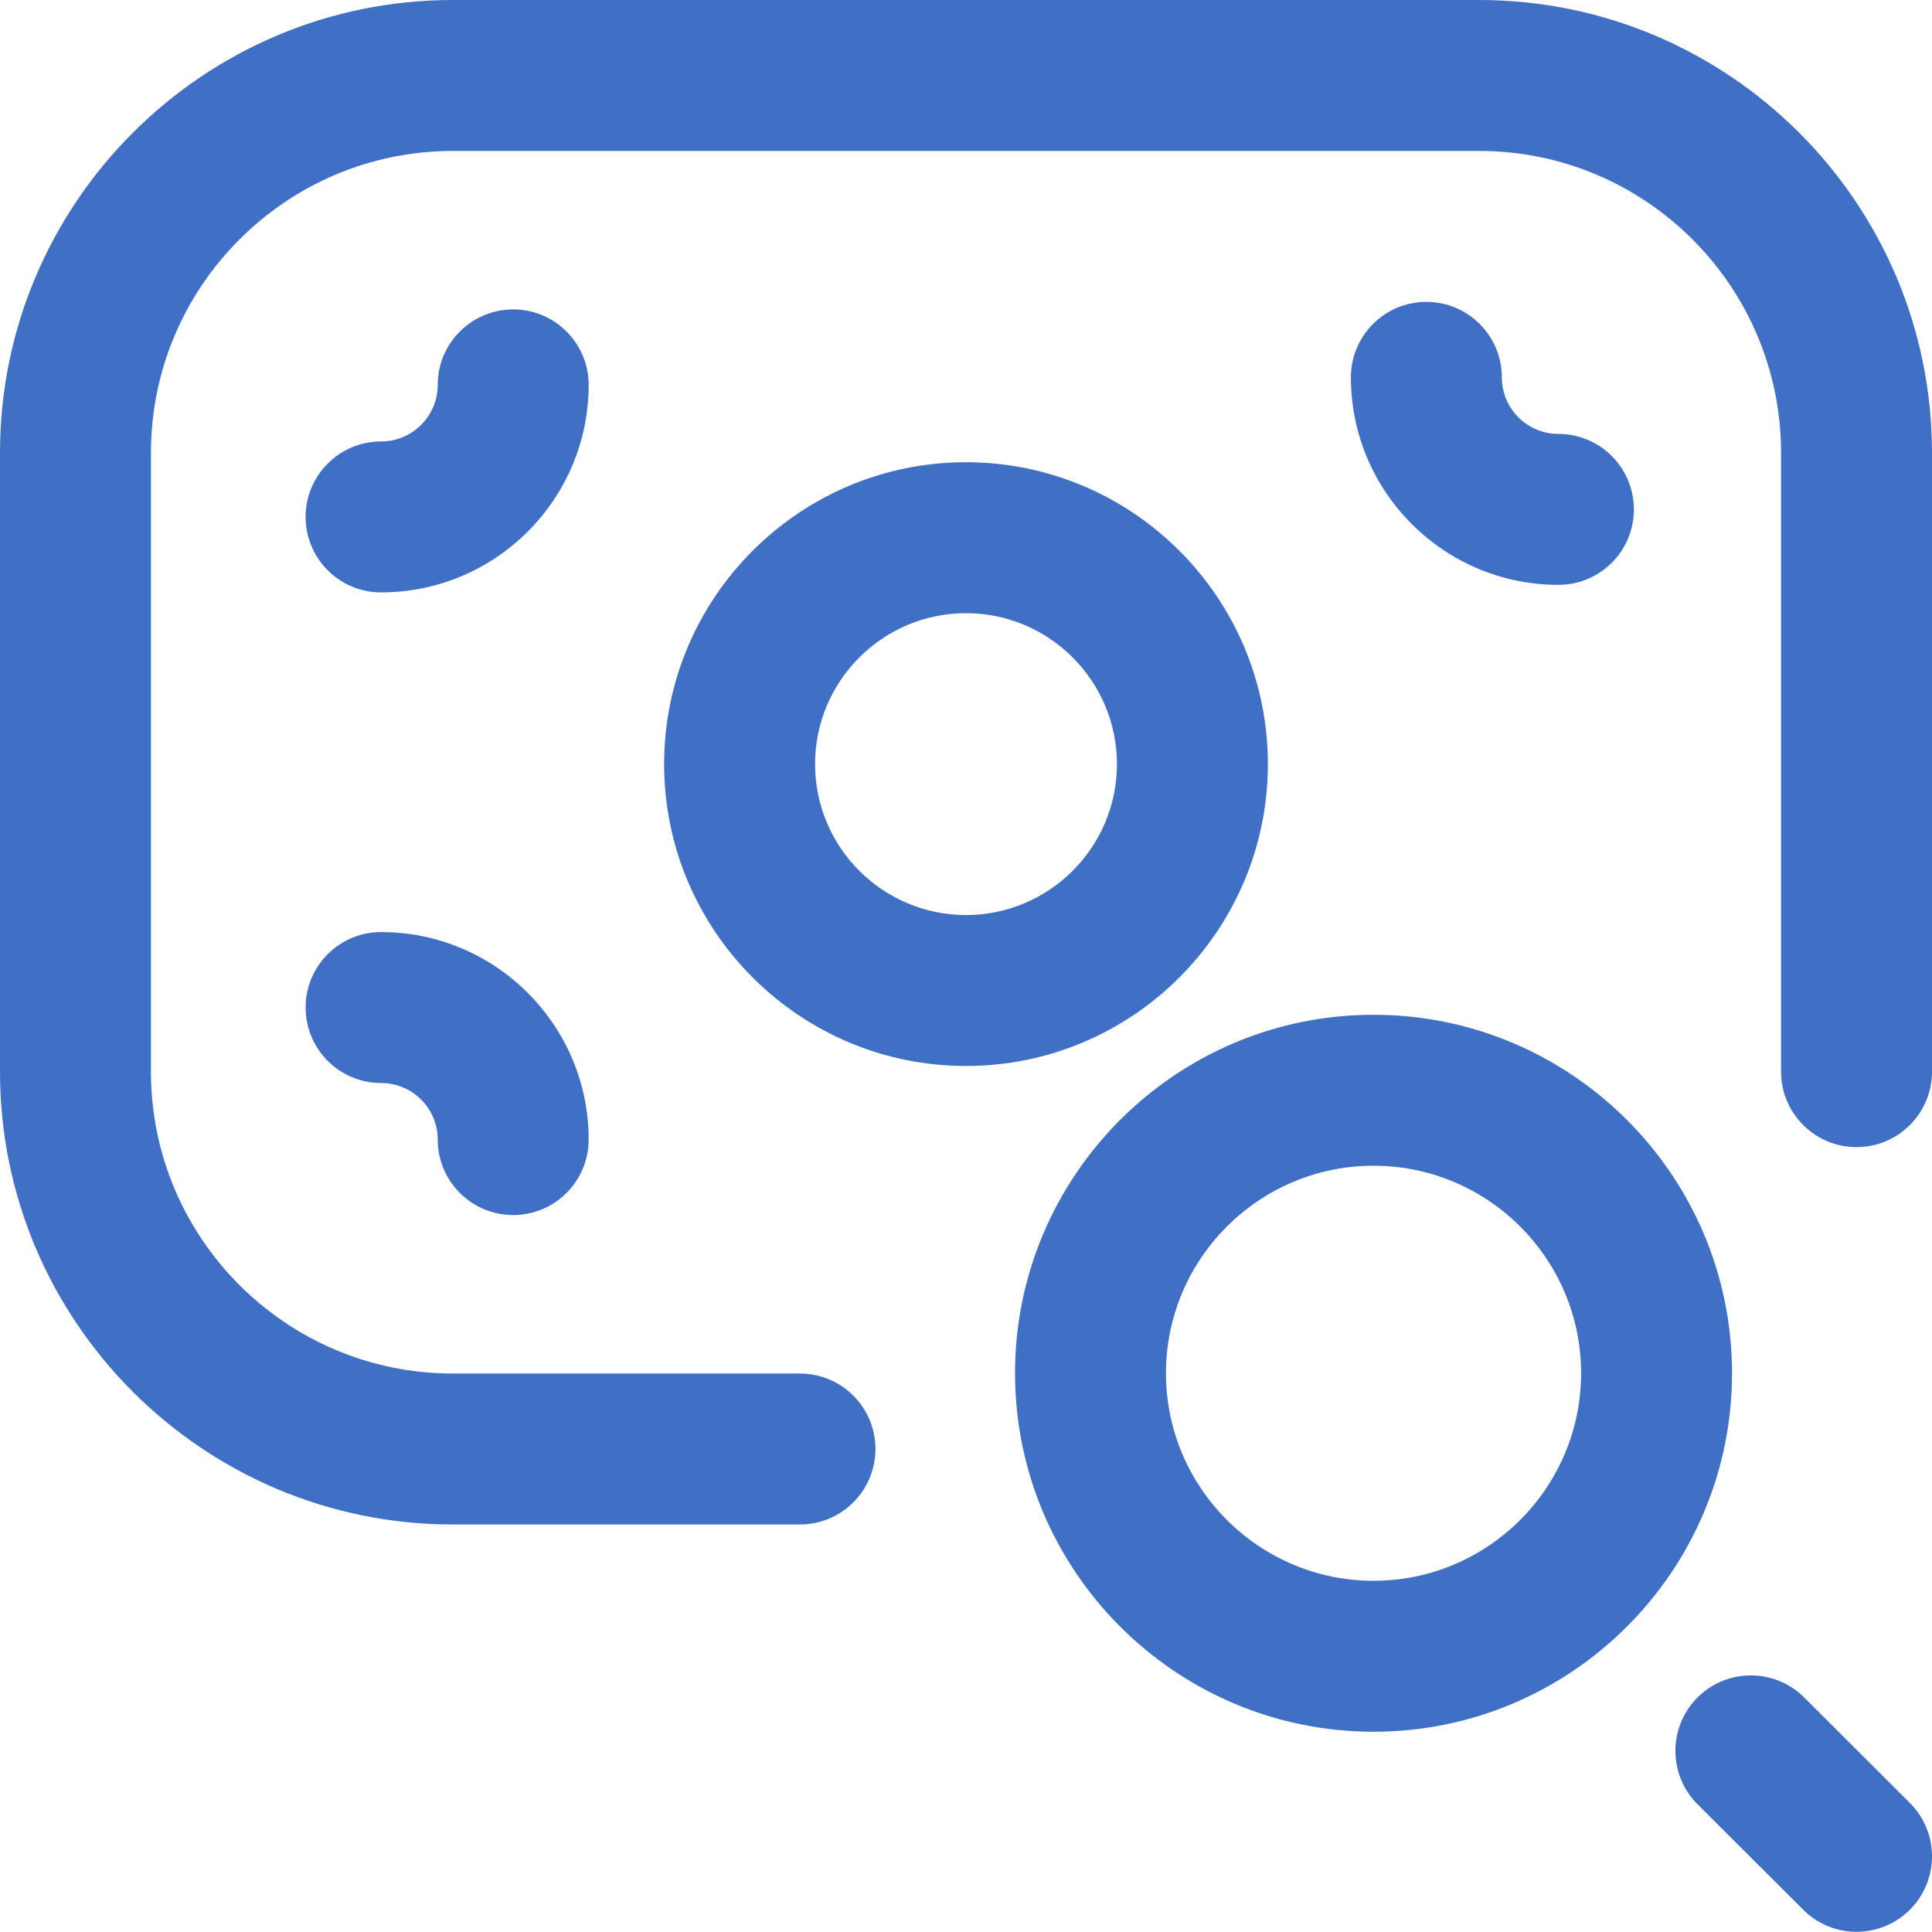<svg width="32" height="32" viewBox="0 0 32 32" fill="none" xmlns="http://www.w3.org/2000/svg">
<path d="M13.25 25.25H7.499C3.364 25.25 0 21.886 0 17.751V7.5C0 3.365 3.365 0 7.5 0H24.5C28.636 0 32 3.365 32 7.5V17.75C32 18.44 31.44 19 30.75 19C30.06 19 29.5 18.44 29.5 17.75V7.5C29.5 4.743 27.257 2.5 24.5 2.5H7.5C4.743 2.5 2.5 4.743 2.5 7.5V17.751C2.5 20.508 4.742 22.75 7.499 22.75H13.25C13.94 22.75 14.5 23.31 14.5 24C14.5 24.69 13.94 25.25 13.25 25.25ZM28.688 22.745C28.688 19.471 26.024 16.808 22.75 16.808C19.476 16.808 16.812 19.471 16.812 22.745C16.812 26.019 19.476 28.683 22.75 28.683C26.024 28.683 28.688 26.019 28.688 22.745ZM26.188 22.745C26.188 24.64 24.645 26.183 22.75 26.183C20.855 26.183 19.312 24.64 19.312 22.745C19.312 20.85 20.855 19.308 22.75 19.308C24.645 19.308 26.188 20.85 26.188 22.745ZM31.635 31.63C32.122 31.141 32.122 30.349 31.633 29.862L29.883 28.115C29.394 27.628 28.603 27.628 28.115 28.117C27.628 28.606 27.628 29.397 28.117 29.885L29.867 31.631C30.111 31.875 30.43 31.997 30.75 31.997C31.07 31.997 31.391 31.874 31.635 31.63ZM21 12.656C21 9.899 18.757 7.656 16 7.656C13.243 7.656 11 9.899 11 12.656C11 15.413 13.243 17.656 16 17.656C18.757 17.656 21 15.413 21 12.656ZM18.5 12.656C18.5 14.035 17.378 15.156 16 15.156C14.621 15.156 13.5 14.035 13.5 12.656C13.5 11.278 14.621 10.156 16 10.156C17.378 10.156 18.5 11.278 18.5 12.656ZM27.062 8.437C27.062 7.747 26.503 7.187 25.812 7.187C25.296 7.187 24.875 6.767 24.875 6.25C24.875 5.56 24.315 5 23.625 5C22.935 5 22.375 5.56 22.375 6.25C22.375 8.145 23.917 9.687 25.812 9.687C26.503 9.687 27.062 9.128 27.062 8.437ZM9.75 6.375C9.75 5.685 9.19 5.125 8.5 5.125C7.81 5.125 7.25 5.685 7.25 6.375C7.25 6.892 6.829 7.312 6.312 7.312C5.622 7.312 5.062 7.872 5.062 8.562C5.062 9.253 5.622 9.812 6.312 9.812C8.208 9.812 9.75 8.27 9.75 6.375ZM9.75 18.875C9.75 16.98 8.208 15.438 6.312 15.438C5.622 15.438 5.062 15.997 5.062 16.688C5.062 17.378 5.622 17.938 6.312 17.938C6.829 17.938 7.25 18.358 7.25 18.875C7.25 19.565 7.81 20.125 8.5 20.125C9.19 20.125 9.75 19.565 9.75 18.875Z" fill="#4070C5"/>
</svg>

